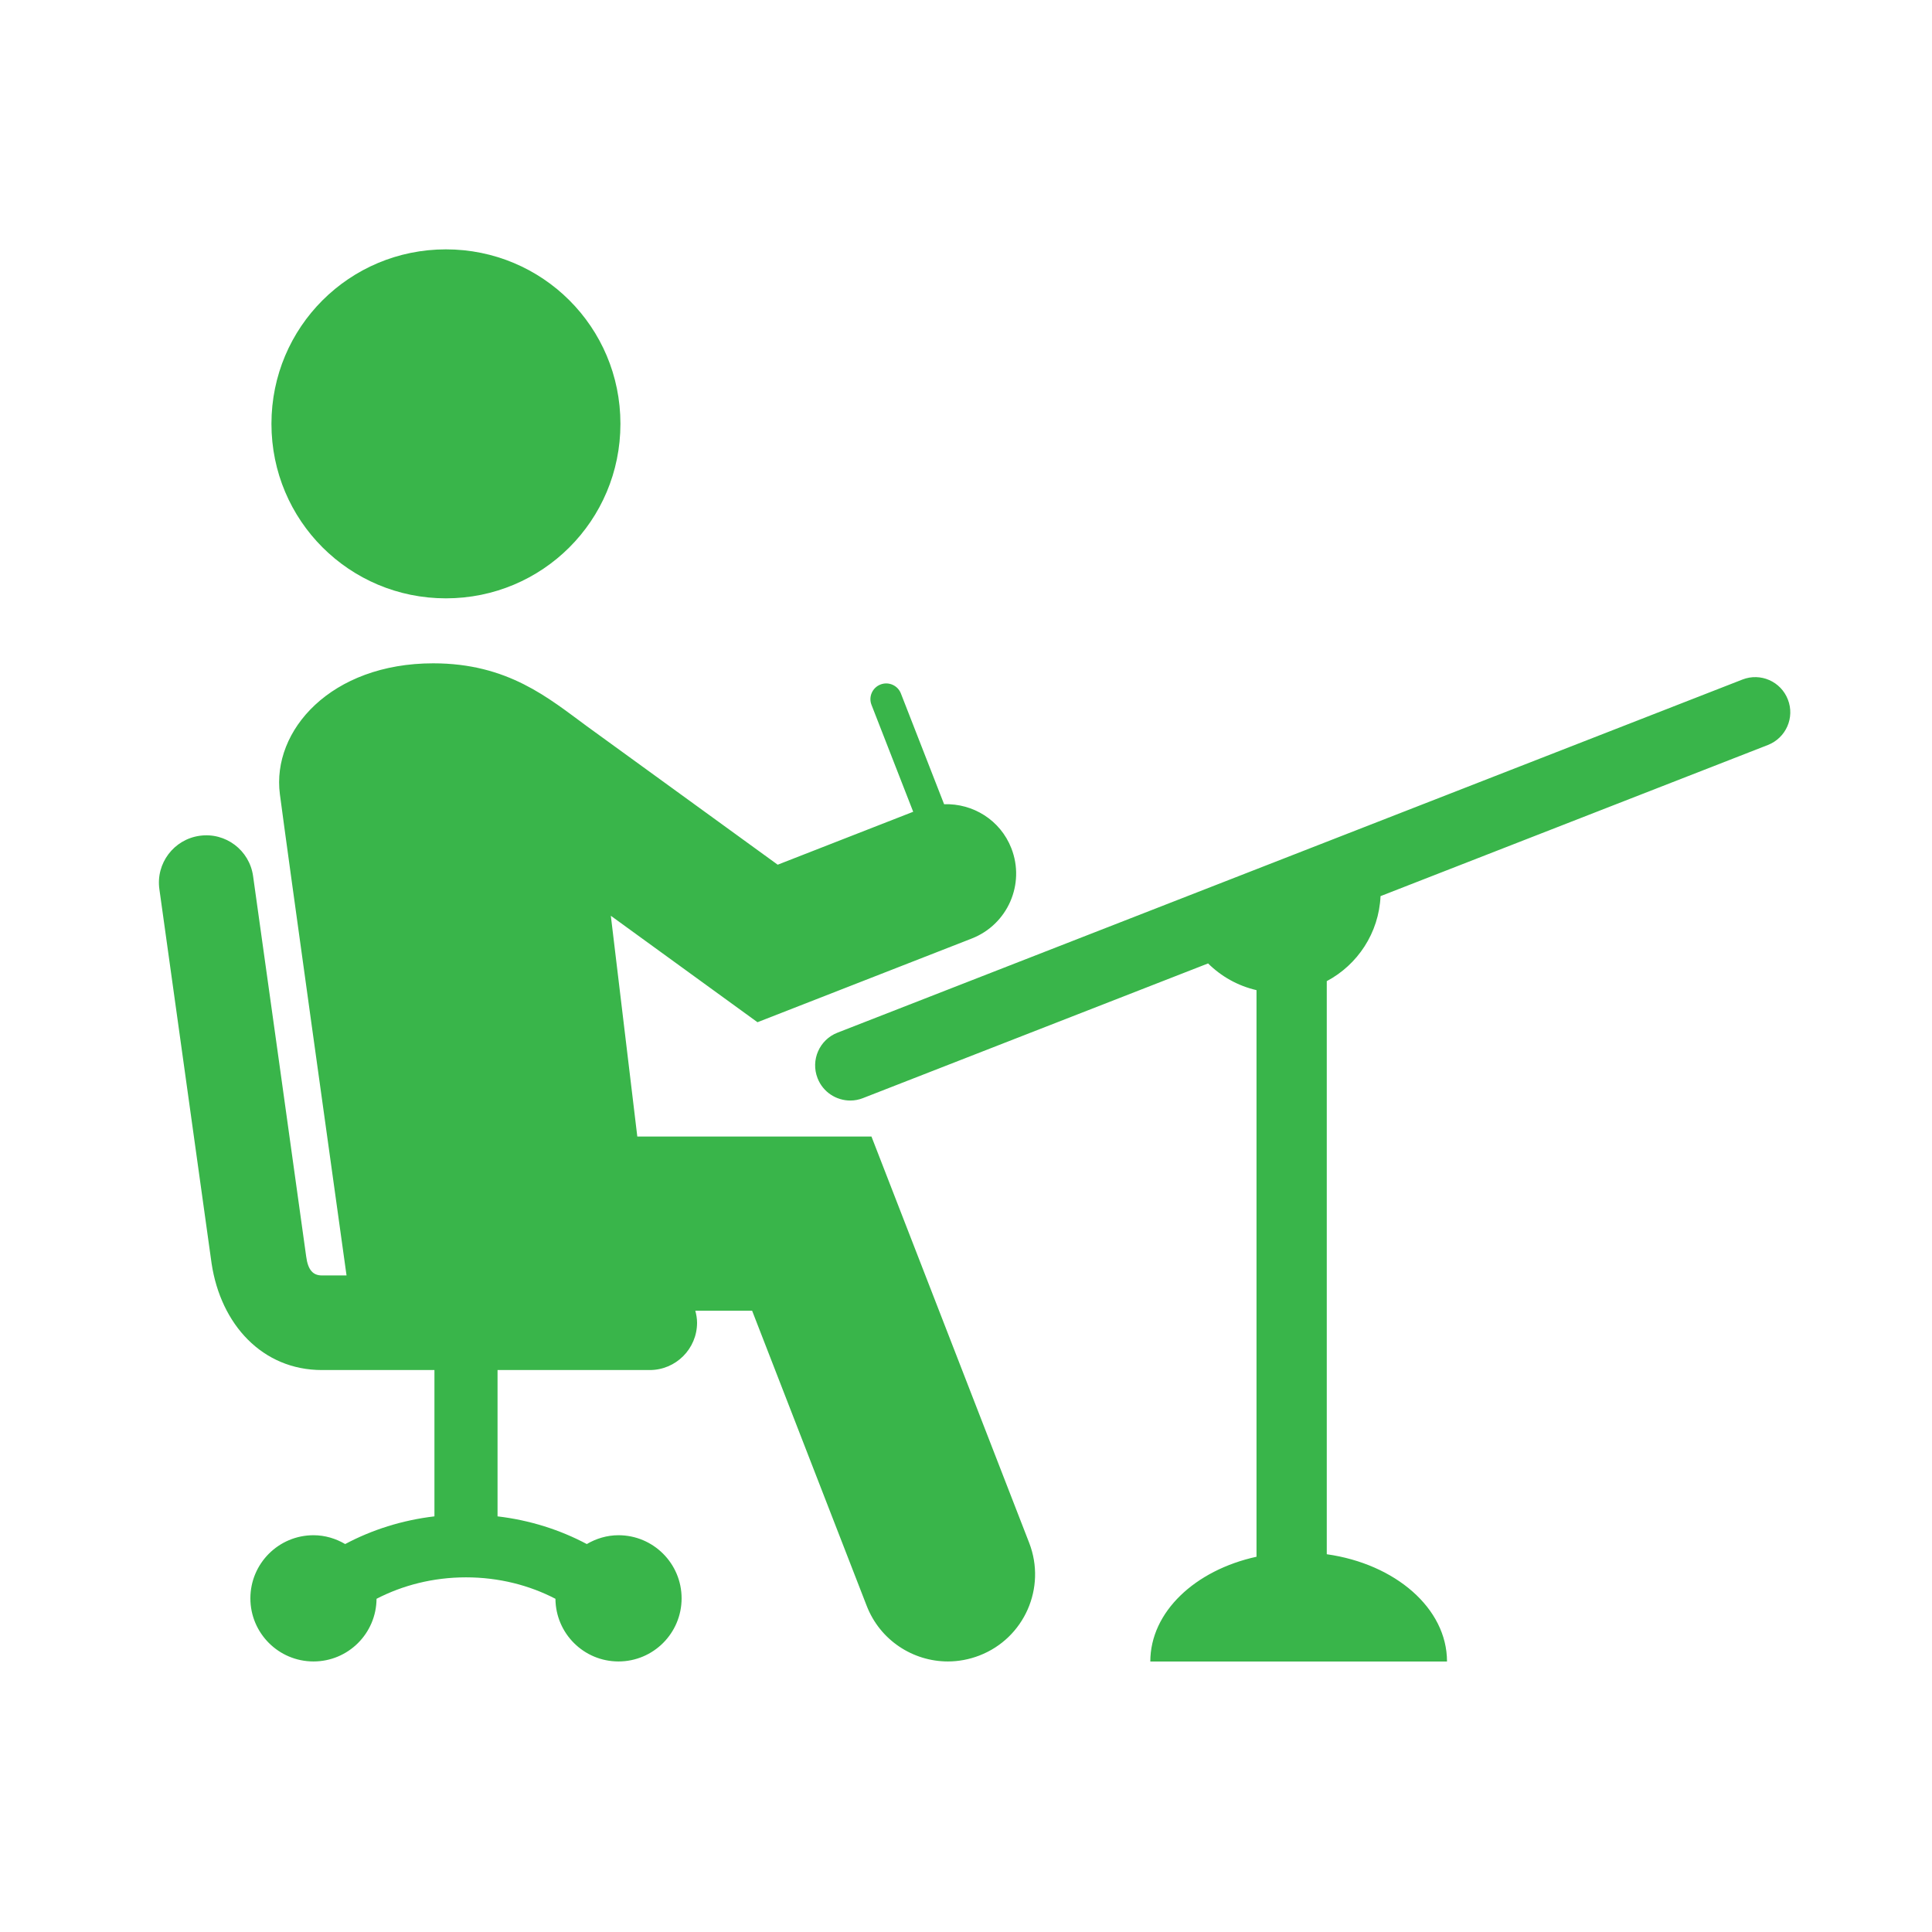 <?xml version="1.0" encoding="UTF-8"?>
<svg xmlns="http://www.w3.org/2000/svg" onmouseup="{ if(window.parent.document.onmouseup) window.parent.document.onmouseup(arguments[0]);}" xml:space="preserve" style="enable-background:new 0 0 300 300;" viewBox="0 0 300 300" y="0px" x="0px" id="Layer_1" version="1.1" xmlns:xlink="http://www.w3.org/1999/xlink"><style type="text/css">
	.st0{fill:#39B54A;}
</style><path data-cppathid="10000" d="M69.24,92.91c-14.97,0-27.09-12.07-27.09-27.1c0-15.03,12.12-27.09,27.09-27.09c14.98,0,27.1,12.05,27.1,27.09  C96.34,80.85,84.22,92.91,69.24,92.91z M277.62,108.62c-1.09-2.81-4.25-4.2-7.06-3.1l-140.51,54.83c-2.81,1.09-4.2,4.26-3.1,7.07  c0.84,2.16,2.9,3.47,5.08,3.47c0.66,0,1.33-0.12,1.98-0.38l53.58-20.91c2.04,2.02,4.62,3.48,7.52,4.15v87.98  c-9.53,2.08-16.49,8.57-16.49,16.27h46.07c0-8.27-8.04-15.16-18.67-16.66v-88.99c4.78-2.54,8.09-7.47,8.35-13.2l60.15-23.47  C277.33,114.58,278.72,111.42,277.62,108.62z M159.81,239.57l-24.49-63.09H98.96l-4.11-34.28l22.77,16.53l33.28-13  c5.57-2.18,8.32-8.45,6.14-14.02c-1.72-4.39-5.98-6.98-10.44-6.83l-6.71-17.2c-0.49-1.26-1.91-1.88-3.17-1.39  c-1.26,0.49-1.89,1.91-1.39,3.17l6.47,16.59l-21.04,8.22c0,0-27.77-20.14-29.64-21.51C85.2,108.42,78.89,103,67.27,103  c-15.85,0-25.1,10.41-23.81,20.32c1.12,8.59,8.43,60.95,10.35,74.73h-3.82c-1.35,0-2.17-0.79-2.45-2.97  c-0.28-2.18-8.24-59.04-8.24-59.04c-0.56-4.02-4.27-6.83-8.29-6.26c-4.02,0.56-6.83,4.28-6.26,8.3l8.11,58.13  c1.43,9.44,7.87,16.53,17.13,16.53l17.47,0v22.72c-5,0.59-9.69,2.08-13.86,4.3c-1.45-0.85-3.12-1.37-4.92-1.37  c-5.41,0-9.8,4.39-9.8,9.8c0,5.41,4.39,9.8,9.8,9.8c5.39,0,9.75-4.35,9.79-9.73c4.02-2.08,8.76-3.33,13.89-3.33  c5.13,0,9.87,1.24,13.89,3.33c0.04,5.38,4.4,9.73,9.79,9.73c5.41,0,9.8-4.39,9.8-9.8c0-5.41-4.39-9.8-9.8-9.8  c-1.8,0-3.47,0.52-4.92,1.37c-4.17-2.22-8.86-3.71-13.86-4.3v-22.72l23.63,0c4.06,0,7.35-3.3,7.35-7.35c0-0.65-0.11-1.26-0.27-1.86  h8.82l17.79,45.82c2.08,5.36,7.19,8.64,12.61,8.64c1.63,0,3.28-0.3,4.89-0.92C159.06,254.37,162.51,246.54,159.81,239.57z" class="st0"/></svg>